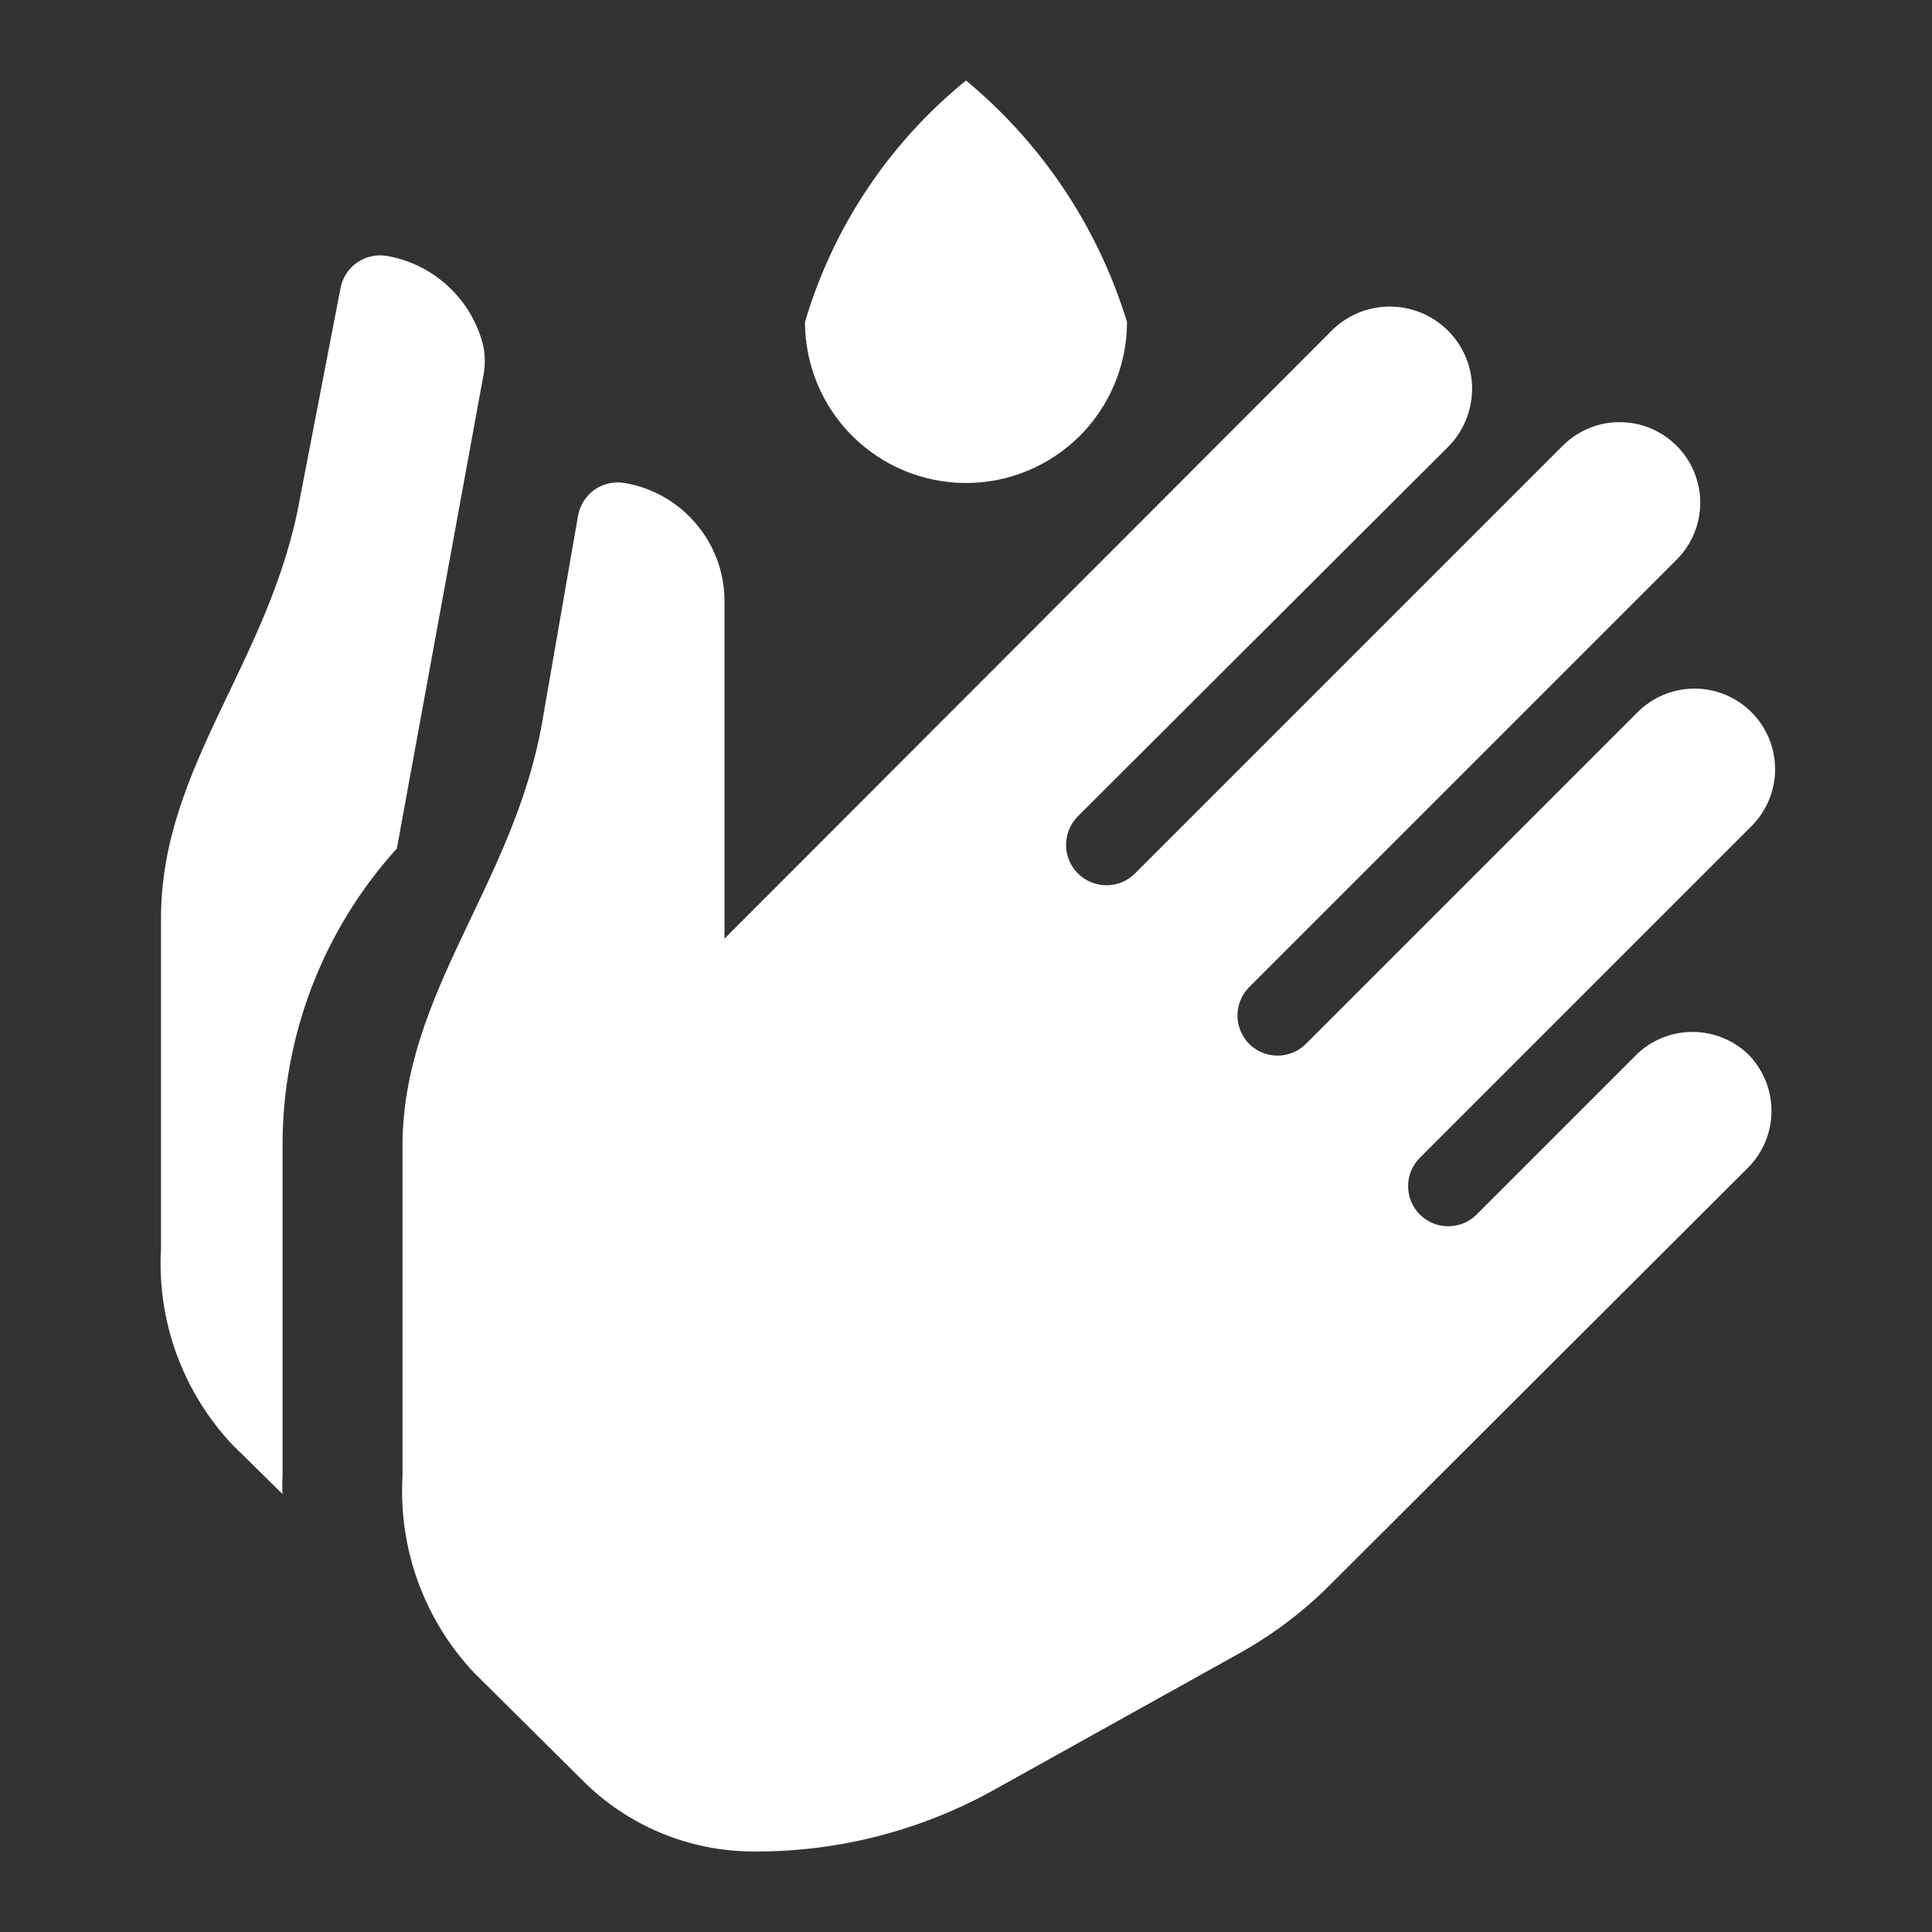 <svg width="24" height="24" viewBox="0 0 24 24" fill="none" xmlns="http://www.w3.org/2000/svg">
<rect x="0" y="0" width="24" height="24" fill="#333333" stroke="none"/>
<path d="M21.71 13.09C21.804 13.183 21.878 13.294 21.929 13.415C21.98 13.537 22.006 13.668 22.006 13.8C22.006 13.932 21.98 14.063 21.929 14.185C21.878 14.306 21.804 14.417 21.71 14.51L16.52 19.69C16.19 20.02 15.817 20.302 15.41 20.53L12.32 22.25C11.428 22.74 10.428 22.998 9.41 23H9.36C8.565 22.999 7.802 22.683 7.24 22.12L5.88 20.77C5.577 20.445 5.343 20.063 5.191 19.645C5.04 19.227 4.975 18.784 5 18.34V14.24C5 12.34 6.37 11 6.73 9L7.18 6.41C7.191 6.345 7.215 6.283 7.25 6.227C7.285 6.171 7.331 6.122 7.384 6.084C7.438 6.046 7.499 6.019 7.564 6.005C7.628 5.99 7.695 5.989 7.76 6C8.104 6.058 8.416 6.236 8.642 6.501C8.869 6.765 8.996 7.101 9 7.45V11.66L16.53 4.12C16.718 3.925 16.976 3.813 17.247 3.808C17.518 3.804 17.78 3.907 17.975 4.095C18.17 4.283 18.282 4.541 18.287 4.812C18.291 5.083 18.188 5.345 18 5.54L13.39 10.14C13.343 10.187 13.306 10.242 13.281 10.303C13.256 10.364 13.243 10.429 13.243 10.495C13.243 10.561 13.256 10.626 13.281 10.687C13.306 10.748 13.343 10.803 13.39 10.85C13.437 10.897 13.492 10.934 13.553 10.959C13.614 10.984 13.679 10.997 13.745 10.997C13.811 10.997 13.876 10.984 13.937 10.959C13.998 10.934 14.053 10.897 14.1 10.85L19.41 5.54C19.503 5.446 19.613 5.372 19.735 5.321C19.857 5.27 19.988 5.244 20.12 5.244C20.252 5.244 20.383 5.27 20.505 5.321C20.626 5.372 20.737 5.446 20.83 5.54C21.016 5.727 21.121 5.981 21.121 6.245C21.121 6.509 21.016 6.763 20.83 6.95L15.52 12.26C15.473 12.306 15.436 12.362 15.411 12.423C15.385 12.484 15.372 12.549 15.372 12.615C15.372 12.681 15.385 12.746 15.411 12.807C15.436 12.868 15.473 12.924 15.52 12.97C15.613 13.062 15.739 13.113 15.87 13.113C16.001 13.113 16.127 13.062 16.22 12.97L20.34 8.85C20.433 8.756 20.544 8.682 20.665 8.631C20.787 8.58 20.918 8.554 21.05 8.554C21.182 8.554 21.313 8.58 21.434 8.631C21.556 8.682 21.667 8.756 21.76 8.85C21.946 9.037 22.051 9.291 22.051 9.555C22.051 9.819 21.946 10.073 21.76 10.26L17.64 14.38C17.593 14.427 17.556 14.482 17.53 14.543C17.505 14.604 17.492 14.669 17.492 14.735C17.492 14.801 17.505 14.866 17.53 14.927C17.556 14.988 17.593 15.043 17.64 15.09C17.733 15.182 17.859 15.233 17.99 15.233C18.121 15.233 18.247 15.182 18.34 15.09L20.34 13.09C20.525 12.916 20.77 12.819 21.025 12.819C21.279 12.819 21.524 12.916 21.71 13.09ZM4.93 10.54L6 4.69C6.03 4.555 6.03 4.415 6 4.28C5.928 4.002 5.777 3.75 5.566 3.555C5.355 3.36 5.093 3.23 4.81 3.18C4.68 3.157 4.546 3.186 4.438 3.26C4.329 3.335 4.254 3.45 4.23 3.58L3.73 6.17C3.37 8.21 2 9.51 2 11.41V15.51C1.975 15.954 2.04 16.397 2.191 16.815C2.343 17.233 2.577 17.615 2.88 17.94L3.51 18.56C3.505 18.487 3.505 18.413 3.51 18.34V14.24C3.506 12.873 4.012 11.553 4.93 10.54ZM12 6C12.53 6 13.039 5.789 13.414 5.414C13.789 5.039 14 4.53 14 4C13.641 2.826 12.946 1.783 12 1C11.046 1.775 10.348 2.821 10 4C10 4.53 10.211 5.039 10.586 5.414C10.961 5.789 11.47 6 12 6Z" fill="white"/>
</svg>
